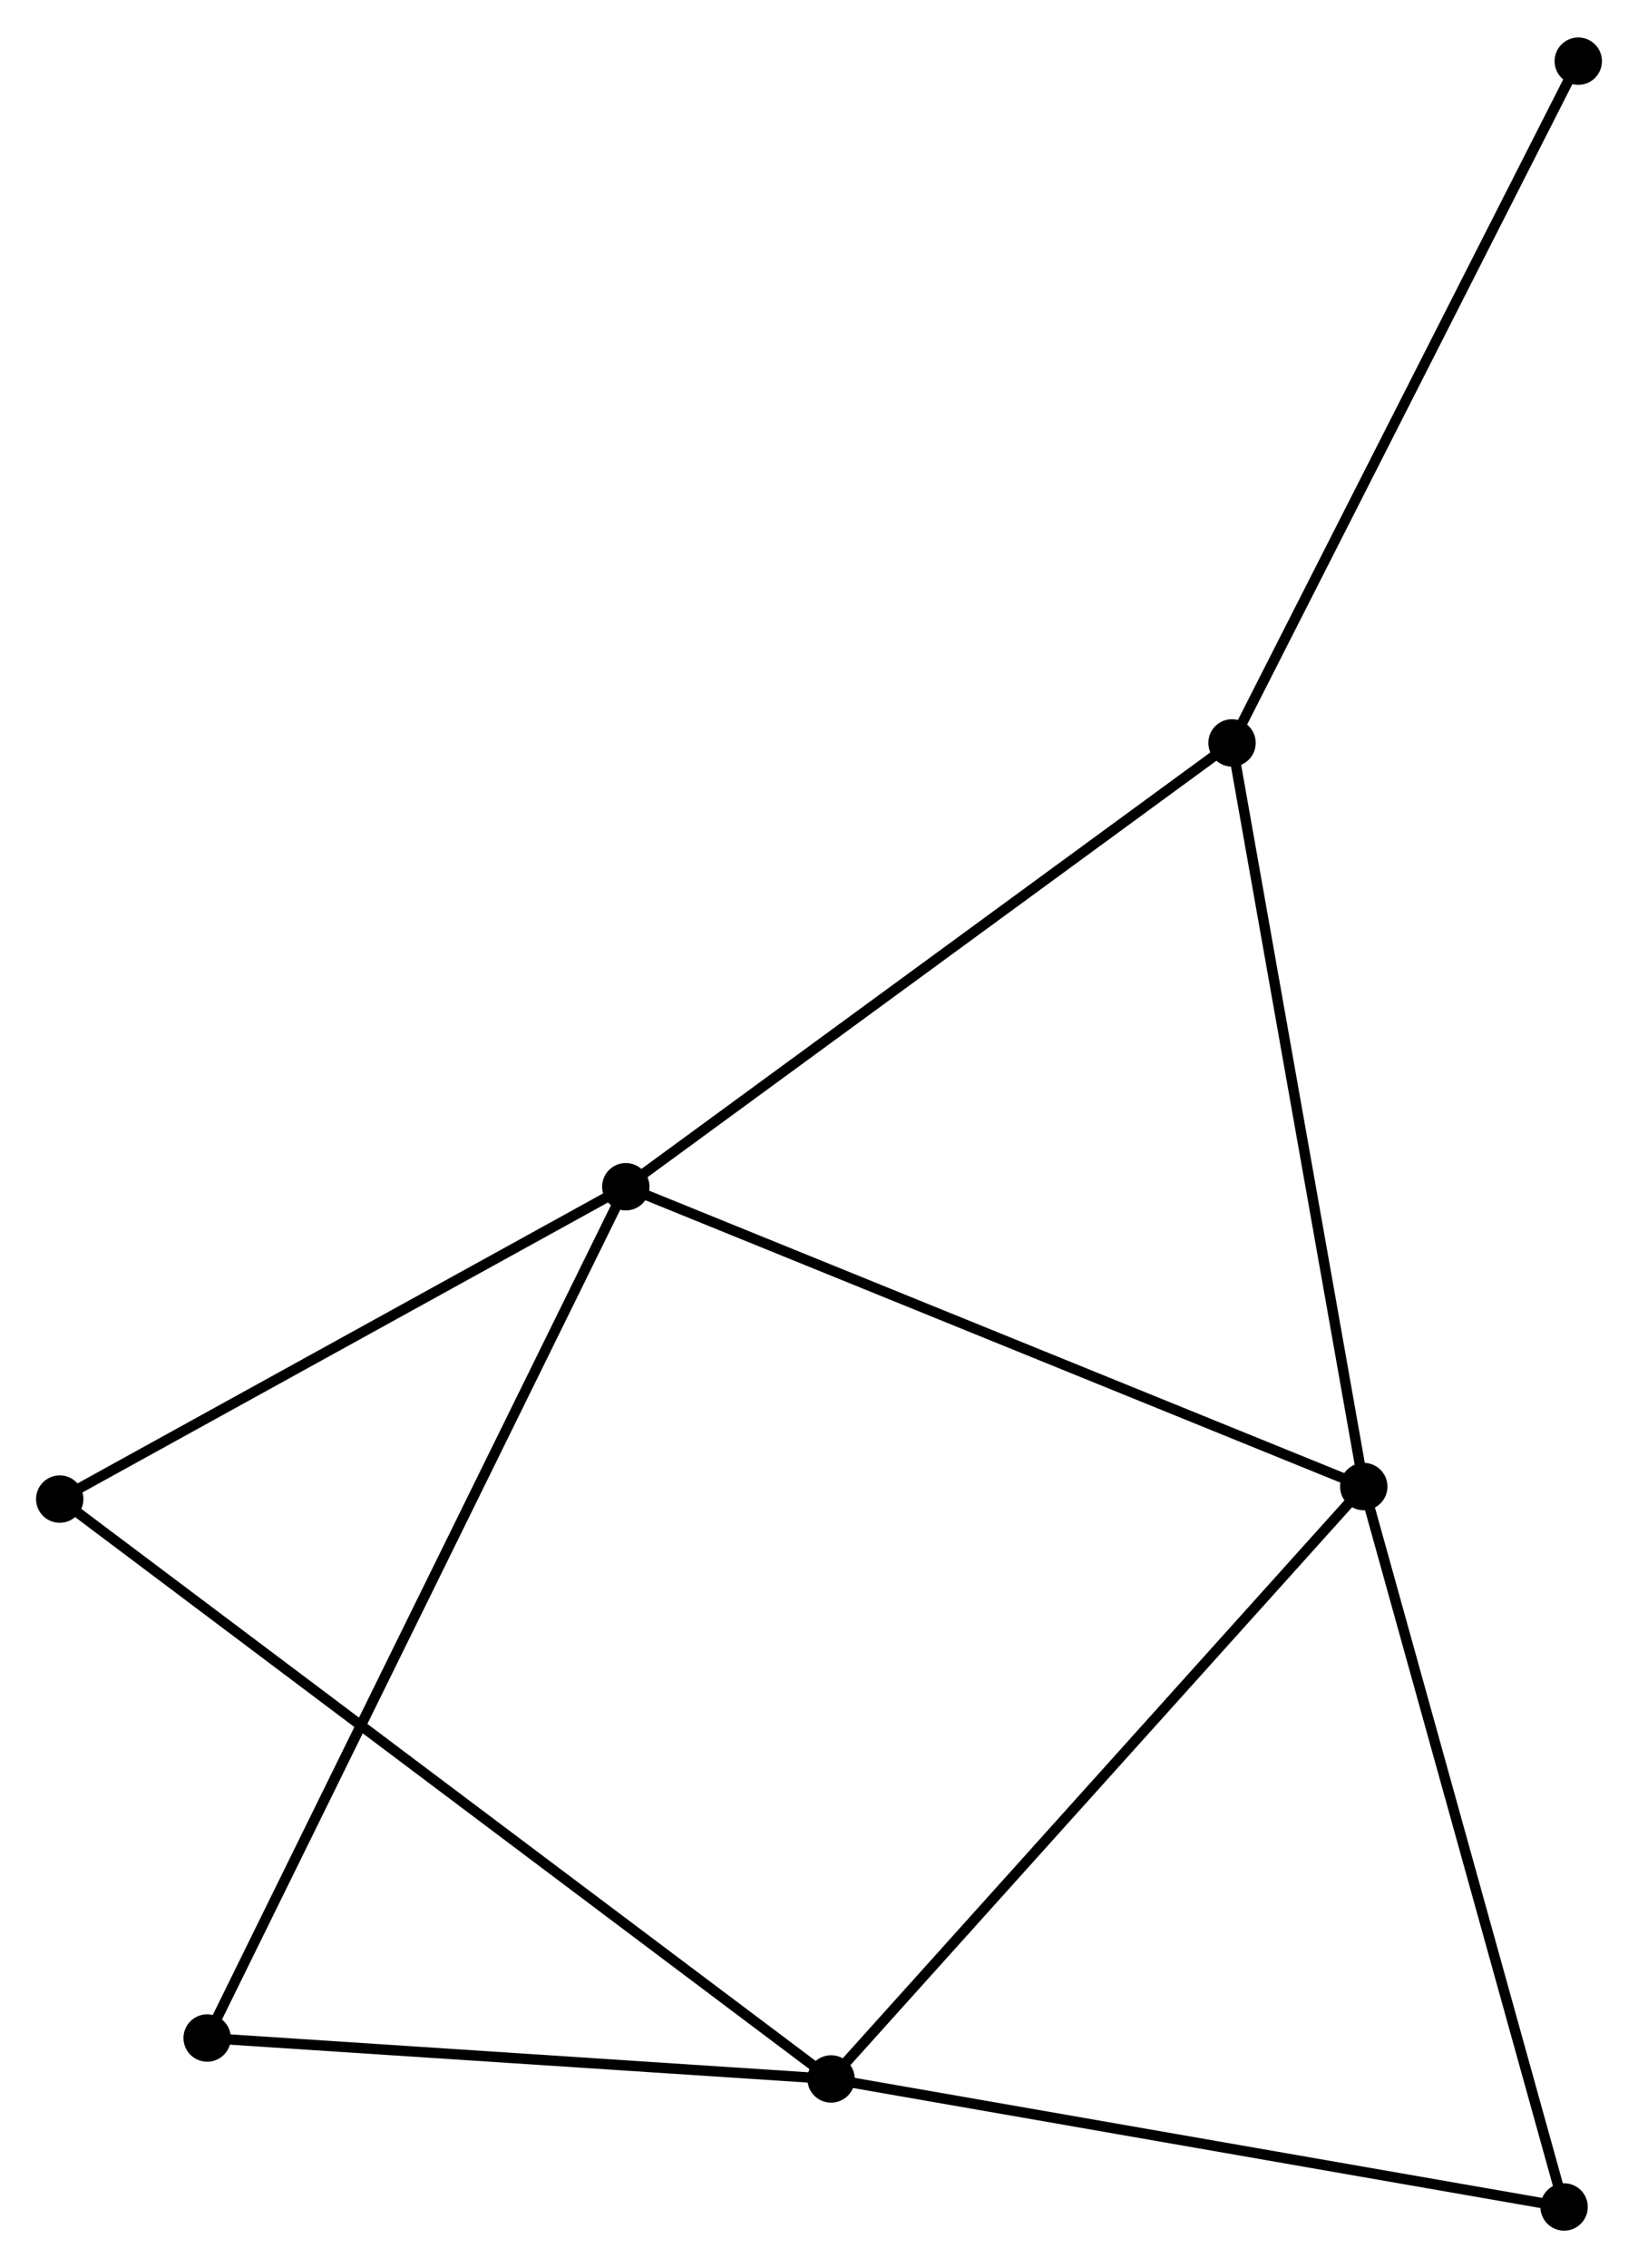 <?xml version="1.0" encoding="UTF-8" standalone="no"?>
<!DOCTYPE svg PUBLIC "-//W3C//DTD SVG 1.1//EN"
 "http://www.w3.org/Graphics/SVG/1.1/DTD/svg11.dtd">
<!-- Generated by graphviz version 2.36.0 (20140111.2315)
 -->
<!-- Title: %3 Pages: 1 -->
<svg width="159pt" height="220pt"
 viewBox="0.00 0.00 159.05 219.80" xmlns="http://www.w3.org/2000/svg" xmlns:xlink="http://www.w3.org/1999/xlink">
<g id="graph0" class="graph" transform="scale(1 1) rotate(0) translate(4 215.805)">
<title>%3</title>
<!-- 0 -->
<g id="node1" class="node"><title>0</title>
<ellipse fill="black" stroke="black" cx="128.423" cy="-71.698" rx="1.8" ry="1.8"/>
</g>
<!-- 1 -->
<g id="node2" class="node"><title>1</title>
<ellipse fill="black" stroke="black" cx="56.765" cy="-100.791" rx="1.8" ry="1.8"/>
</g>
<!-- 0&#45;&#45;1 -->
<g id="edge1" class="edge"><title>0&#45;&#45;1</title>
<path fill="none" stroke="black" d="M126.652,-72.418C116.738,-76.443 68.226,-96.138 58.475,-100.097"/>
</g>
<!-- 2 -->
<g id="node3" class="node"><title>2</title>
<ellipse fill="black" stroke="black" cx="76.698" cy="-14.221" rx="1.8" ry="1.8"/>
</g>
<!-- 0&#45;&#45;2 -->
<g id="edge2" class="edge"><title>0&#45;&#45;2</title>
<path fill="none" stroke="black" d="M127.144,-70.278C120.05,-62.395 85.578,-24.088 78.122,-15.803"/>
</g>
<!-- 3 -->
<g id="node4" class="node"><title>3</title>
<ellipse fill="black" stroke="black" cx="115.63" cy="-143.855" rx="1.8" ry="1.8"/>
</g>
<!-- 0&#45;&#45;3 -->
<g id="edge3" class="edge"><title>0&#45;&#45;3</title>
<path fill="none" stroke="black" d="M128.107,-73.482C126.352,-83.378 117.826,-131.468 115.982,-141.869"/>
</g>
<!-- 4 -->
<g id="node5" class="node"><title>4</title>
<ellipse fill="black" stroke="black" cx="147.874" cy="-1.8" rx="1.8" ry="1.8"/>
</g>
<!-- 0&#45;&#45;4 -->
<g id="edge4" class="edge"><title>0&#45;&#45;4</title>
<path fill="none" stroke="black" d="M128.984,-69.682C131.824,-59.475 144.589,-13.604 147.347,-3.692"/>
</g>
<!-- 1&#45;&#45;3 -->
<g id="edge5" class="edge"><title>1&#45;&#45;3</title>
<path fill="none" stroke="black" d="M58.22,-101.856C66.294,-107.762 105.524,-136.462 114.01,-142.67"/>
</g>
<!-- 5 -->
<g id="node6" class="node"><title>5</title>
<ellipse fill="black" stroke="black" cx="1.8" cy="-70.485" rx="1.8" ry="1.8"/>
</g>
<!-- 1&#45;&#45;5 -->
<g id="edge6" class="edge"><title>1&#45;&#45;5</title>
<path fill="none" stroke="black" d="M54.937,-99.783C46.591,-95.182 12.168,-76.201 3.692,-71.528"/>
</g>
<!-- 6 -->
<g id="node7" class="node"><title>6</title>
<ellipse fill="black" stroke="black" cx="16.115" cy="-18.192" rx="1.8" ry="1.8"/>
</g>
<!-- 1&#45;&#45;6 -->
<g id="edge7" class="edge"><title>1&#45;&#45;6</title>
<path fill="none" stroke="black" d="M55.916,-99.066C50.626,-88.317 22.236,-30.63 16.96,-19.908"/>
</g>
<!-- 2&#45;&#45;4 -->
<g id="edge8" class="edge"><title>2&#45;&#45;4</title>
<path fill="none" stroke="black" d="M78.751,-13.863C89.145,-12.049 135.854,-3.898 145.947,-2.136"/>
</g>
<!-- 2&#45;&#45;5 -->
<g id="edge9" class="edge"><title>2&#45;&#45;5</title>
<path fill="none" stroke="black" d="M75.133,-15.396C65.386,-22.718 13.078,-62.013 3.356,-69.316"/>
</g>
<!-- 2&#45;&#45;6 -->
<g id="edge10" class="edge"><title>2&#45;&#45;6</title>
<path fill="none" stroke="black" d="M74.682,-14.353C65.484,-14.956 27.542,-17.443 18.201,-18.056"/>
</g>
<!-- 7 -->
<g id="node8" class="node"><title>7</title>
<ellipse fill="black" stroke="black" cx="149.25" cy="-210.005" rx="1.8" ry="1.8"/>
</g>
<!-- 3&#45;&#45;7 -->
<g id="edge11" class="edge"><title>3&#45;&#45;7</title>
<path fill="none" stroke="black" d="M116.461,-145.49C121.072,-154.563 143.479,-198.648 148.325,-208.184"/>
</g>
</g>
</svg>
